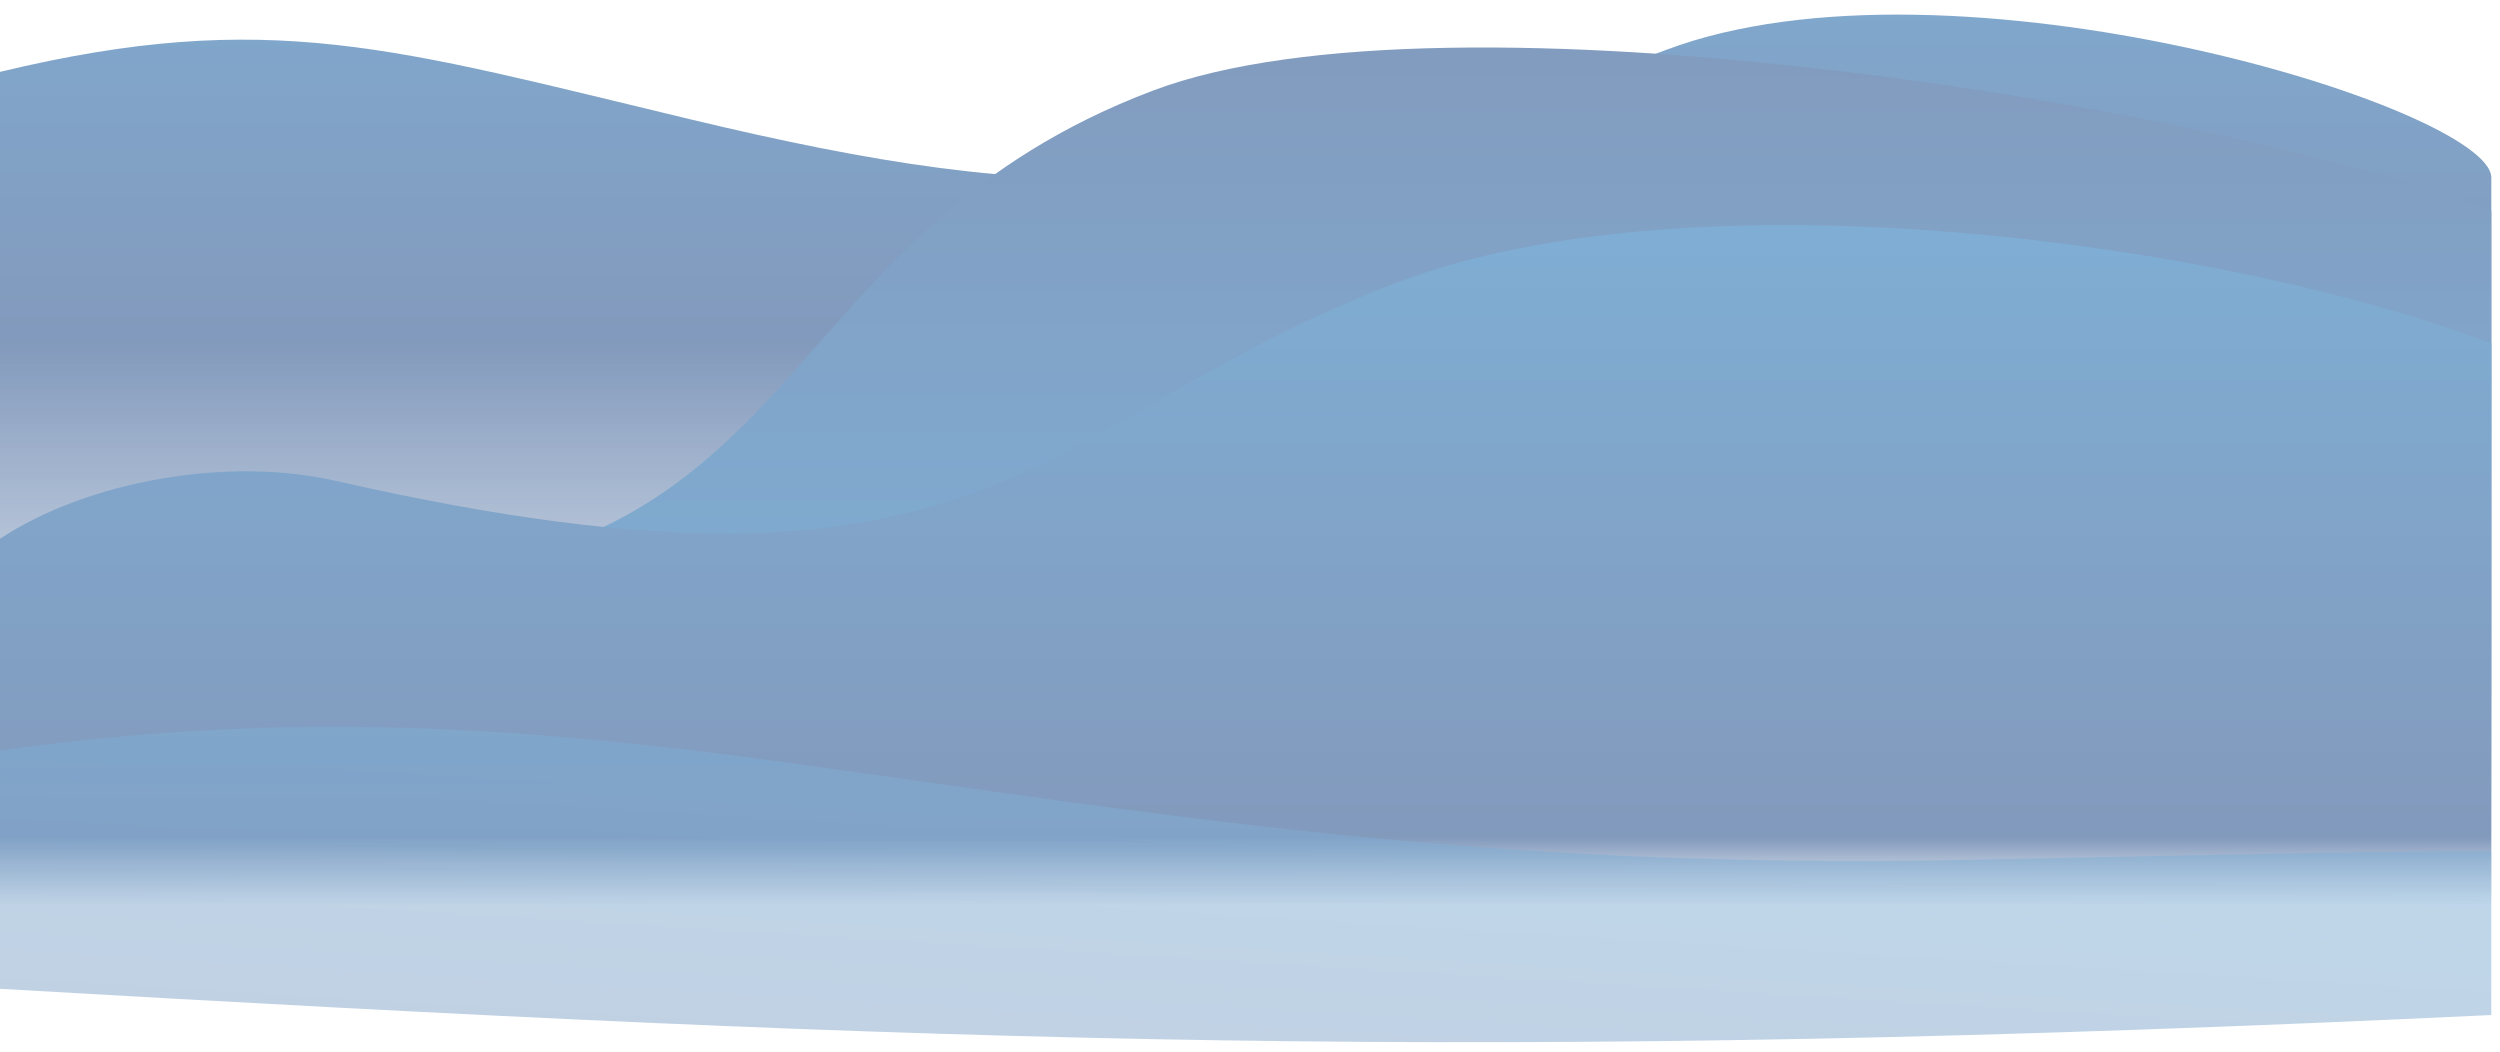 <svg width="1440" height="606" viewBox="0 0 1440 606" fill="none" xmlns="http://www.w3.org/2000/svg">
<g opacity="0.5" clip-path="url(#clip0_1984_84056)">
<path d="M0 483.134H1435V102.36C1435 62.419 1124.14 -33.227 959.548 28.785C718.192 119.722 610.243 119.571 397.651 68.726C227.577 28.05 155.016 4.112 0 41.398V483.134Z" fill="url(#paint0_linear_1984_84056)"/>
<path d="M1435 603.896H0V339.11C59.053 338.214 61.593 349.167 240.319 331.755C466.807 309.689 451.311 132.851 663.904 52.258C833.978 -12.216 1279.98 62.113 1435 121.214V603.896Z" fill="url(#paint1_linear_1984_84056)"/>
<path d="M1435 603.896H0V310.289C50.749 276.968 130.978 262.724 193.48 276.968C577.269 364.432 593.046 243.025 805.639 162.432C975.713 97.958 1279.98 138.734 1435 197.835V603.896Z" fill="url(#paint2_linear_1984_84056)"/>
<path opacity="0.5" d="M-0 569.557C545.684 601.095 855.425 612.159 1435 584.655V490.425C1375.95 490.102 1314.43 491.566 1133.83 495.273C850.37 501.091 664.352 468.123 451.759 439.035C281.685 415.763 155.015 410.915 -0 432.247V569.557Z" fill="url(#paint3_linear_1984_84056)"/>
</g>
<defs>
<linearGradient id="paint0_linear_1984_84056" x1="717.621" y1="-220.743" x2="717.621" y2="483.134" gradientUnits="userSpaceOnUse">
<stop offset="0.18" stop-color="#005DAA"/>
<stop offset="0.595" stop-color="#06357A"/>
<stop offset="1" stop-color="#06357A" stop-opacity="0"/>
</linearGradient>
<linearGradient id="paint1_linear_1984_84056" x1="689.868" y1="493.546" x2="689.868" y2="-68.722" gradientUnits="userSpaceOnUse">
<stop stop-color="#005DAA" stop-opacity="0"/>
<stop offset="0.173" stop-color="#005DAA"/>
<stop offset="0.898" stop-color="#06357A"/>
<stop offset="1" stop-color="#06357A" stop-opacity="0"/>
</linearGradient>
<linearGradient id="paint2_linear_1984_84056" x1="802.467" y1="52.061" x2="802.467" y2="531.03" gradientUnits="userSpaceOnUse">
<stop stop-color="#005DAA" stop-opacity="0"/>
<stop offset="0.152" stop-color="#005DAA"/>
<stop offset="0.898" stop-color="#06357A"/>
<stop offset="0.98" stop-color="#06357A" stop-opacity="0"/>
</linearGradient>
<linearGradient id="paint3_linear_1984_84056" x1="719.229" y1="475.052" x2="703.241" y2="737.522" gradientUnits="userSpaceOnUse">
<stop stop-color="#005DAA"/>
<stop offset="1" stop-color="#06357A"/>
</linearGradient>
<clipPath id="clip0_1984_84056">
<rect width="1440" height="606" fill="white"/>
</clipPath>
</defs>
</svg>
